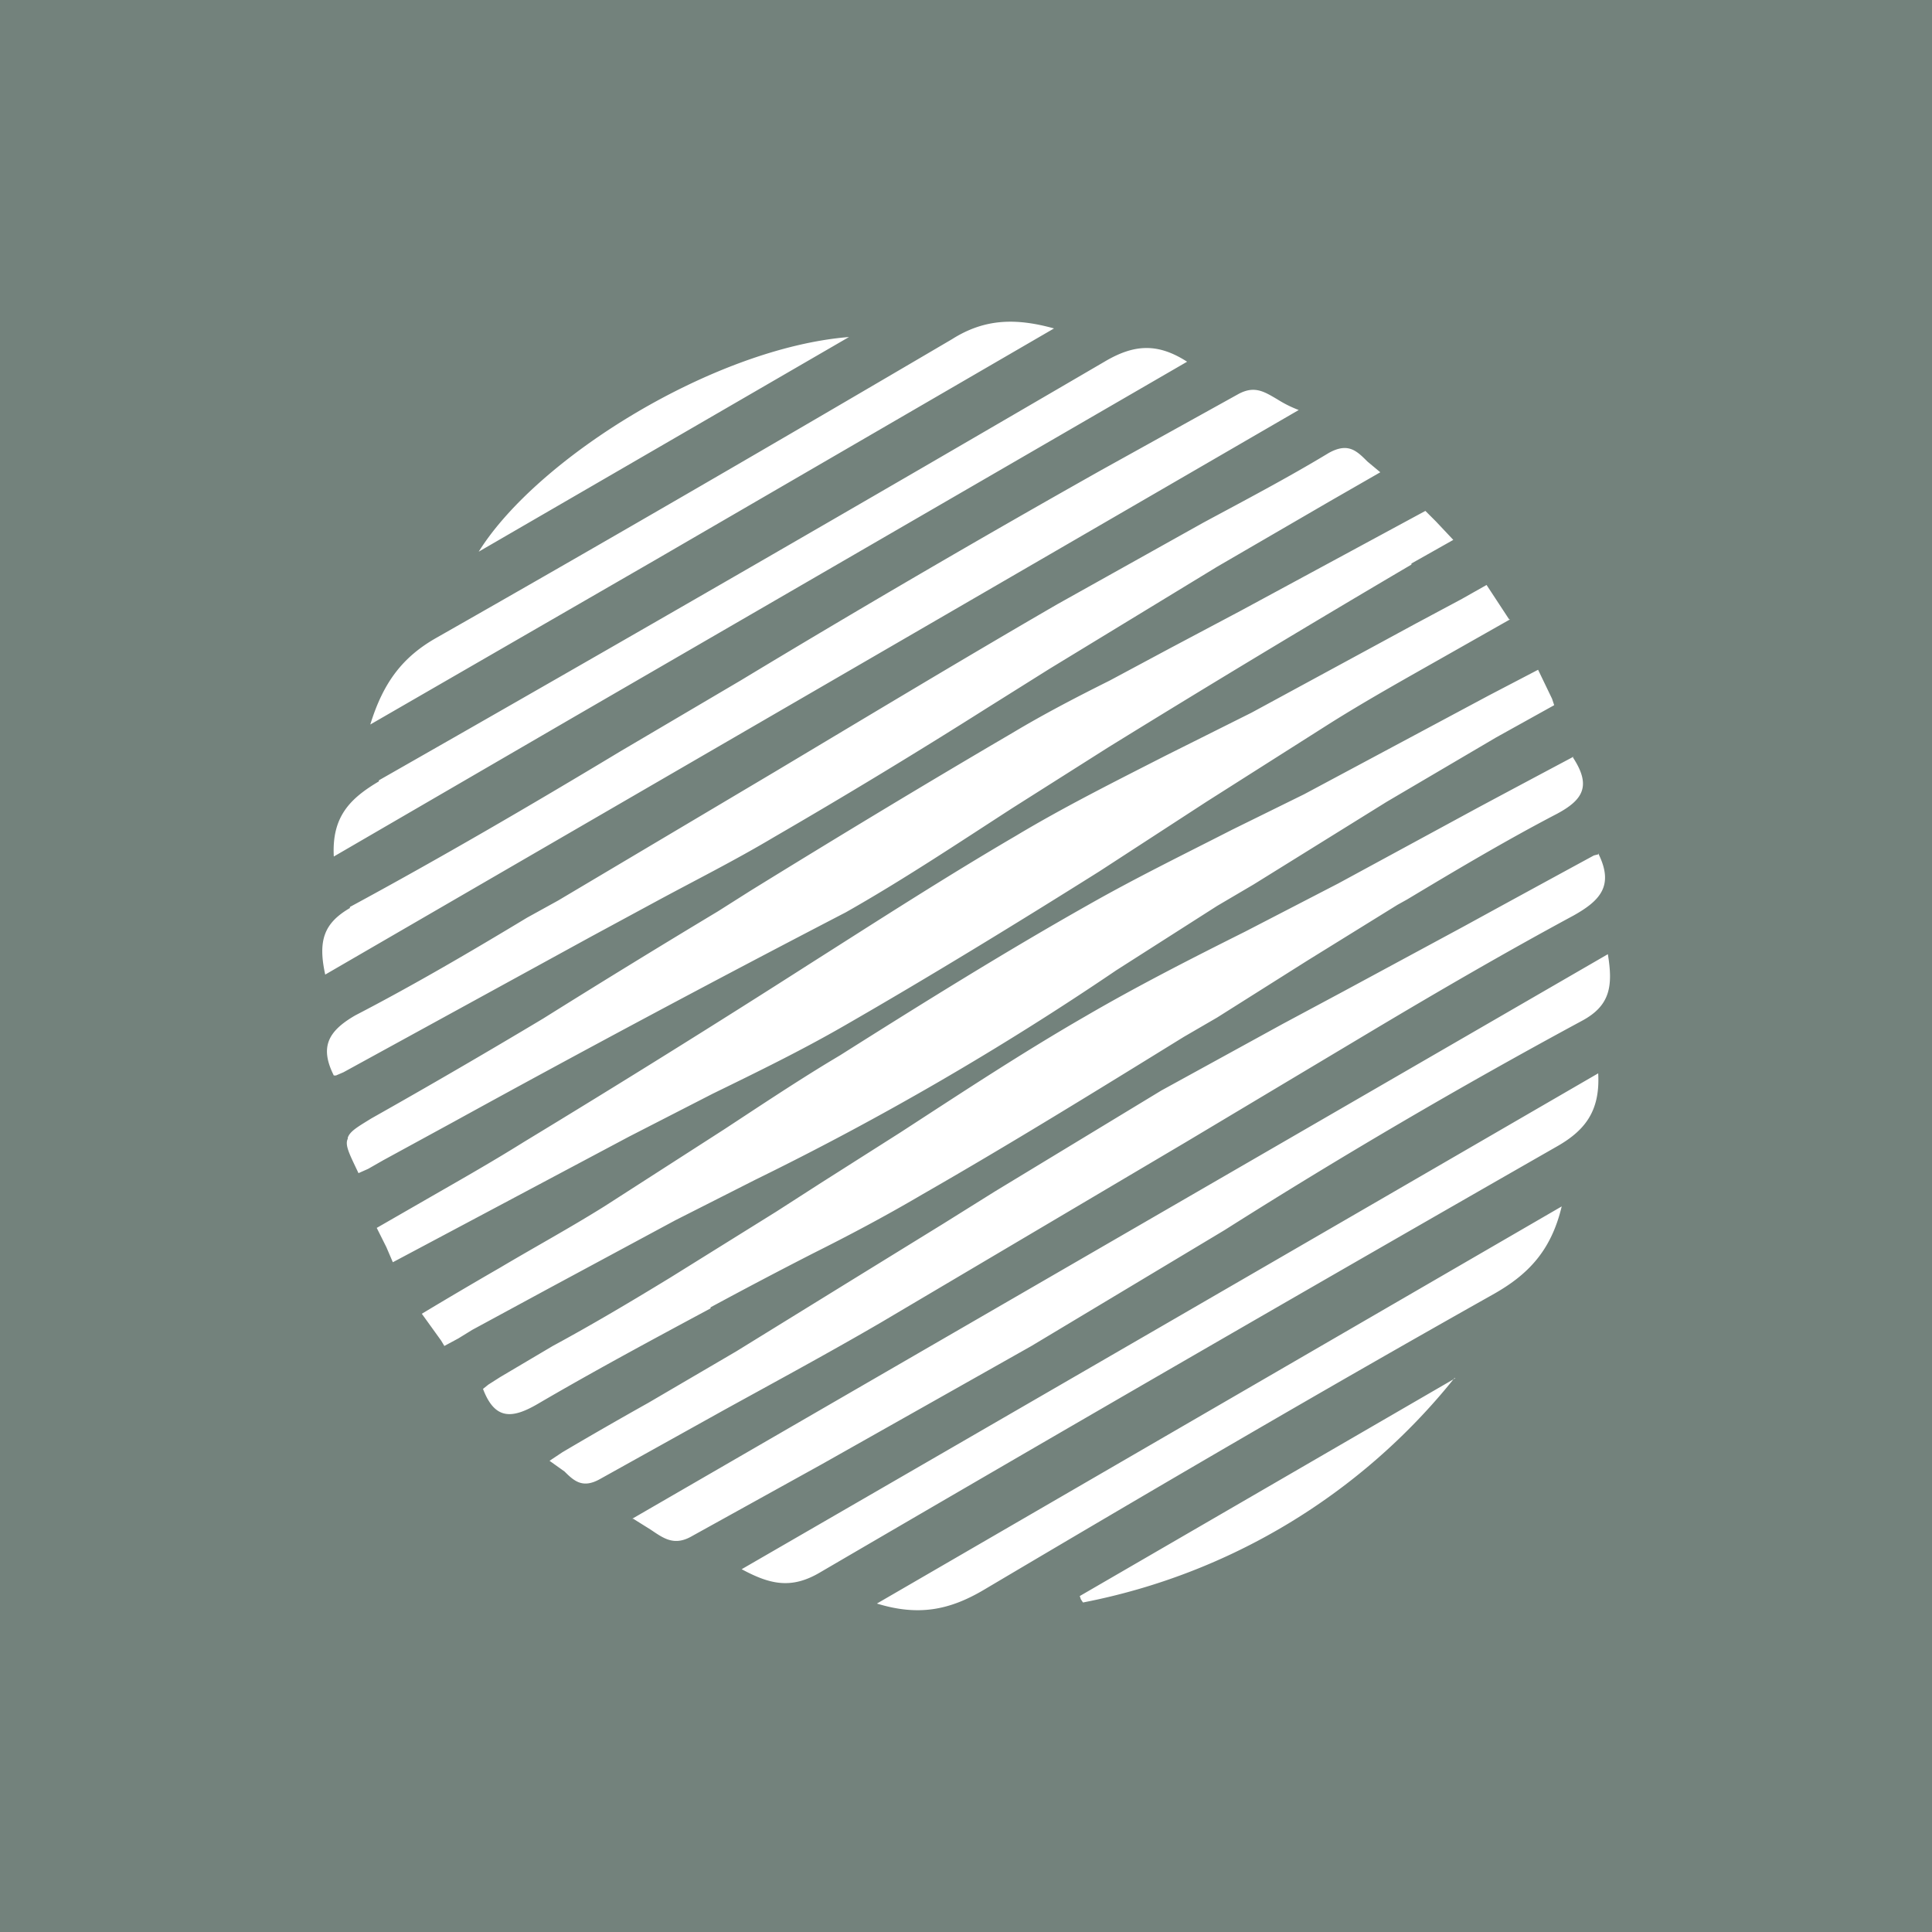 <!-- by TradingView --><svg width="18" height="18" viewBox="0 0 18 18" xmlns="http://www.w3.org/2000/svg"><path fill="#73827C" d="M0 0h18v18H0z"/><path d="M4.07 5.94c-.32.18-.5.42-.62.81L6.1 5.22l3.72-2.16c-.36-.1-.65-.09-.95.1-1.6.94-3.2 1.87-4.8 2.78Zm-.54 1.34c-.27.16-.44.33-.42.7l2.22-1.29 5.73-3.32c-.28-.18-.5-.16-.77 0a731.6 731.6 0 0 1-6.76 3.9Zm-.27 1.18c-.24.14-.3.3-.23.62l9.07-5.26a1.1 1.1 0 0 1-.2-.1c-.12-.07-.21-.13-.36-.05l-1.28.71A127.12 127.12 0 0 0 6.9 6.34L5.78 7c-.83.5-1.67.99-2.52 1.45Zm9.13-3.79.47-.27-.12-.1c-.1-.1-.18-.18-.36-.08-.38.23-.78.44-1.17.65l-1.36.76c-.88.51-1.76 1.04-2.63 1.56L5.2 8.39l-.29.16c-.53.32-1.06.63-1.6.91-.26.15-.33.3-.2.56h.02l.07-.03 2.3-1.26.61-.33c.37-.2.73-.38 1.1-.6a59.44 59.44 0 0 0 1.98-1.2l.59-.37 1.56-.95 1.05-.61Zm-9.15 5.94c-.03.06.02.15.1.32l.09-.04.14-.08.66-.36A172.41 172.41 0 0 1 7.88 8.5c.53-.3 1.04-.64 1.55-.97l.9-.57a155.57 155.57 0 0 1 2.82-1.7v-.01l.39-.22-.16-.17-.1-.1-1.72.93-.66.35-.56.3c-.3.15-.61.31-.91.49-.82.48-1.63.97-2.44 1.47l-.3.19a104.54 104.54 0 0 0-1.63 1 70.4 70.4 0 0 1-1.6.93c-.13.08-.2.12-.22.18Zm10.82-4.84-.21-.32-.23.13-.43.23-1.53.83-.8.4c-.47.24-.95.48-1.4.75-.65.38-1.27.78-1.9 1.18a131.29 131.29 0 0 1-2.68 1.67c-.32.2-.64.38-.97.57l-.4.23.09.18.06.14 2.2-1.17.78-.4c.41-.2.82-.4 1.22-.63.8-.46 1.6-.95 2.38-1.44l1-.65 1.15-.73c.35-.22.71-.42 1.08-.63l.6-.34Zm-9.95 6.72.03.05.13-.07.13-.08.72-.39 1.17-.63.75-.38a27.58 27.58 0 0 0 3.36-1.95l.94-.6.34-.2 1.24-.77 1.02-.6.54-.3-.02-.06-.13-.27-.46.24-1.72.92-.67.33c-.45.23-.9.45-1.34.7-.78.44-1.55.92-2.31 1.4l-.1.06c-.33.2-.66.42-.98.63l-1.12.72c-.32.2-.65.38-.97.57a47.26 47.26 0 0 0-.73.43l.18.25Zm10.54-5.44c.18.27.1.4-.14.53-.48.25-.95.53-1.4.8l-.09.05-.84.52-.84.53-.31.18c-.81.5-1.62 1-2.44 1.47-.34.2-.68.38-1.02.55a46.84 46.84 0 0 0-.95.5v.01c-.54.29-1.08.58-1.61.89-.24.14-.4.15-.51-.14l.05-.04.11-.07.49-.29c.37-.2.74-.42 1.1-.64l.98-.61.42-.27.74-.47c.57-.37 1.13-.74 1.72-1.08.48-.28.99-.54 1.49-.79l.87-.45 1.29-.7a306.02 306.02 0 0 1 .9-.48Zm.24.9c.15.3.02.44-.23.58-.63.34-1.25.7-1.87 1.07l-1.74 1.04-2.84 1.68c-.48.28-.98.55-1.47.82l-1.15.64c-.16.09-.24.02-.33-.07l-.14-.1.12-.08a40.49 40.49 0 0 1 .8-.46l.82-.48 1.07-.66.86-.53.48-.3 1.55-.94 1.13-.62.56-.3 1.13-.61a457.82 457.82 0 0 1 1.21-.66l.04-.01Zm-9 6.2 9.09-5.26c.05.3.02.48-.24.62a55.46 55.46 0 0 0-3.33 1.95l-1.8 1.08-1.95 1.1-1.21.67c-.17.1-.27.02-.39-.06l-.16-.1Zm9-4.15c.02.36-.13.54-.4.69a899.75 899.75 0 0 0-6.85 3.96c-.27.16-.47.11-.73-.03A6454 6454 0 0 0 14.89 10Zm-.34 1.24c-.1.42-.32.64-.64.82-1.6.9-3.17 1.82-4.74 2.75-.32.19-.61.25-1 .13l6.38-3.7Zm-1 1.6a5.86 5.86 0 0 1-3.46 2.09l-.02-.03-.01-.03 3.5-2.03Zm-5.64-9.7-3.45 2c.55-.88 2.2-1.9 3.45-2Z" fill="#fff"/></svg>
